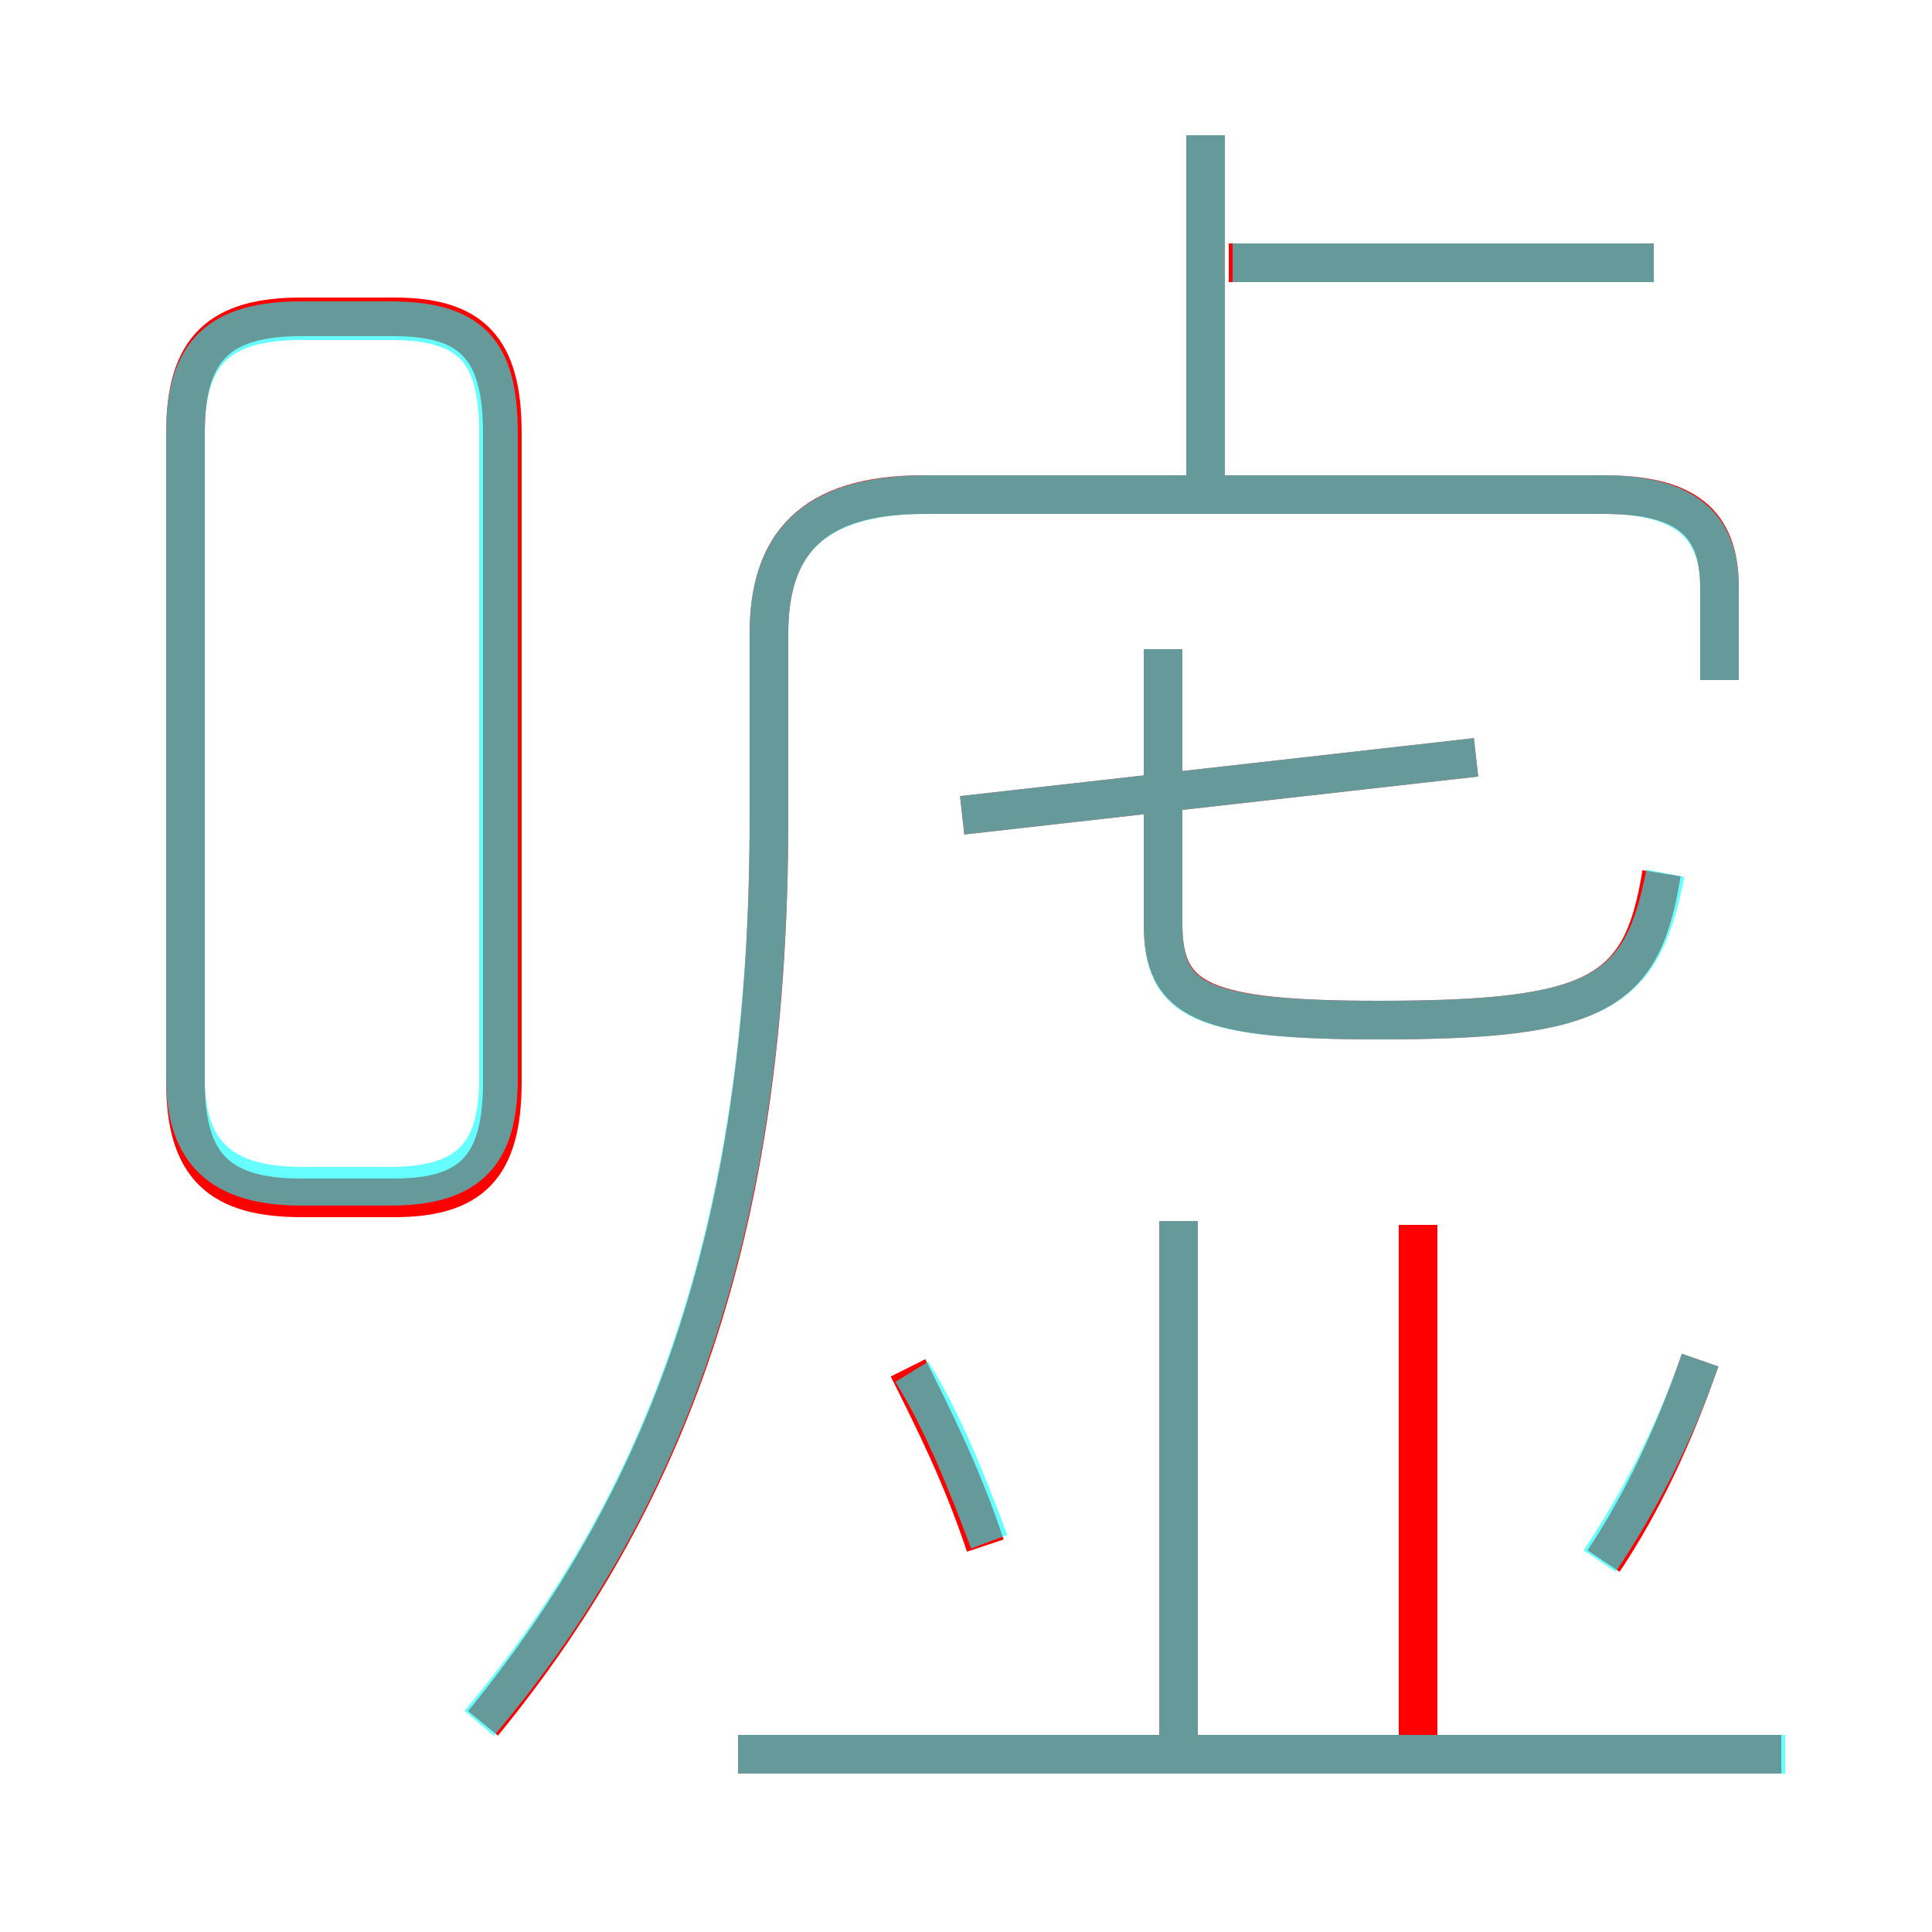<?xml version='1.0' encoding='utf8'?>
<svg viewBox="0.0 -6.0 50.0 50.0" version="1.1" xmlns="http://www.w3.org/2000/svg">
<rect x="0.0" y="-6.0" width="50.0" height="50.0" fill="#333333" stroke="none"/>
<rect x="-1000" y="-1000" width="2000" height="2000" stroke="white" fill="white"/>
<g style="fill:none;stroke:rgba(255, 0, 0, 1);  stroke-width:1"><path d="M 12.5 0.6 C 17.5 -5.5 19.9 -12.6 19.9 -22.8 L 19.9 -27.6 C 19.9 -29.9 21.0 -31.2 23.9 -31.2 L 41.5 -31.2 C 43.6 -31.2 44.5 -30.5 44.5 -28.8 L 44.5 -26.4 M 25.5 -4.0 C 24.9 -5.8 24.2 -7.2 23.5 -8.6 M 19.1 1.4 L 46.1 1.4 M 7.8 -13.0 L 10.2 -13.0 C 12.2 -13.0 13.0 -13.8 13.0 -16.0 L 13.0 -32.8 C 13.0 -35.0 12.2 -35.8 10.2 -35.8 L 7.8 -35.8 C 5.7 -35.8 4.8 -35.0 4.8 -32.8 L 4.8 -16.0 C 4.8 -13.8 5.7 -13.0 7.8 -13.0 Z M 30.5 1.9 L 30.5 -12.4 M 36.7 1.9 L 36.7 -12.3 M 41.5 -3.6 C 42.5 -5.1 43.3 -6.8 44.0 -8.8 M 38.2 -24.4 L 24.9 -22.9 M 43.0 -21.4 C 42.5 -18.3 41.4 -17.6 35.7 -17.6 C 31.1 -17.6 30.1 -18.1 30.1 -20.1 L 30.1 -27.2 M 31.2 -31.4 L 31.2 -40.5 M 31.8 -37.2 L 42.8 -37.2" transform="translate(0.0 38.0)" />
</g>
<g style="fill:none;stroke:rgba(0, 255, 255, 0.6);  stroke-width:1">
<path d="M 12.4 0.6 C 17.4 -5.3 19.9 -12.6 19.9 -22.8 L 19.9 -27.6 C 19.9 -30.0 21.1 -31.2 24.0 -31.2 L 41.5 -31.2 C 43.6 -31.2 44.5 -30.4 44.5 -28.8 L 44.5 -26.4 M 25.6 -4.1 C 25.0 -5.7 24.4 -7.2 23.6 -8.5 M 46.2 1.4 L 19.1 1.4 M 12.9 -16.1 L 12.9 -32.8 C 12.9 -34.9 12.2 -35.7 10.1 -35.7 L 7.8 -35.7 C 5.7 -35.7 4.8 -34.9 4.8 -32.8 L 4.8 -16.1 C 4.8 -14.2 5.7 -13.3 7.8 -13.3 L 10.1 -13.3 C 12.2 -13.3 12.9 -14.2 12.9 -16.1 Z M 30.5 1.4 L 30.5 -12.4 M 41.4 -3.6 C 42.4 -5.1 43.3 -6.8 44.0 -8.8 M 24.9 -22.9 L 38.2 -24.4 M 43.1 -21.4 C 42.5 -18.3 41.4 -17.6 35.7 -17.6 C 31.0 -17.6 30.1 -18.1 30.1 -20.1 L 30.1 -27.2 M 31.2 -31.4 L 31.2 -40.5 M 42.8 -37.2 L 31.9 -37.2" transform="translate(0.0 38.0)" />
</g>
</svg>